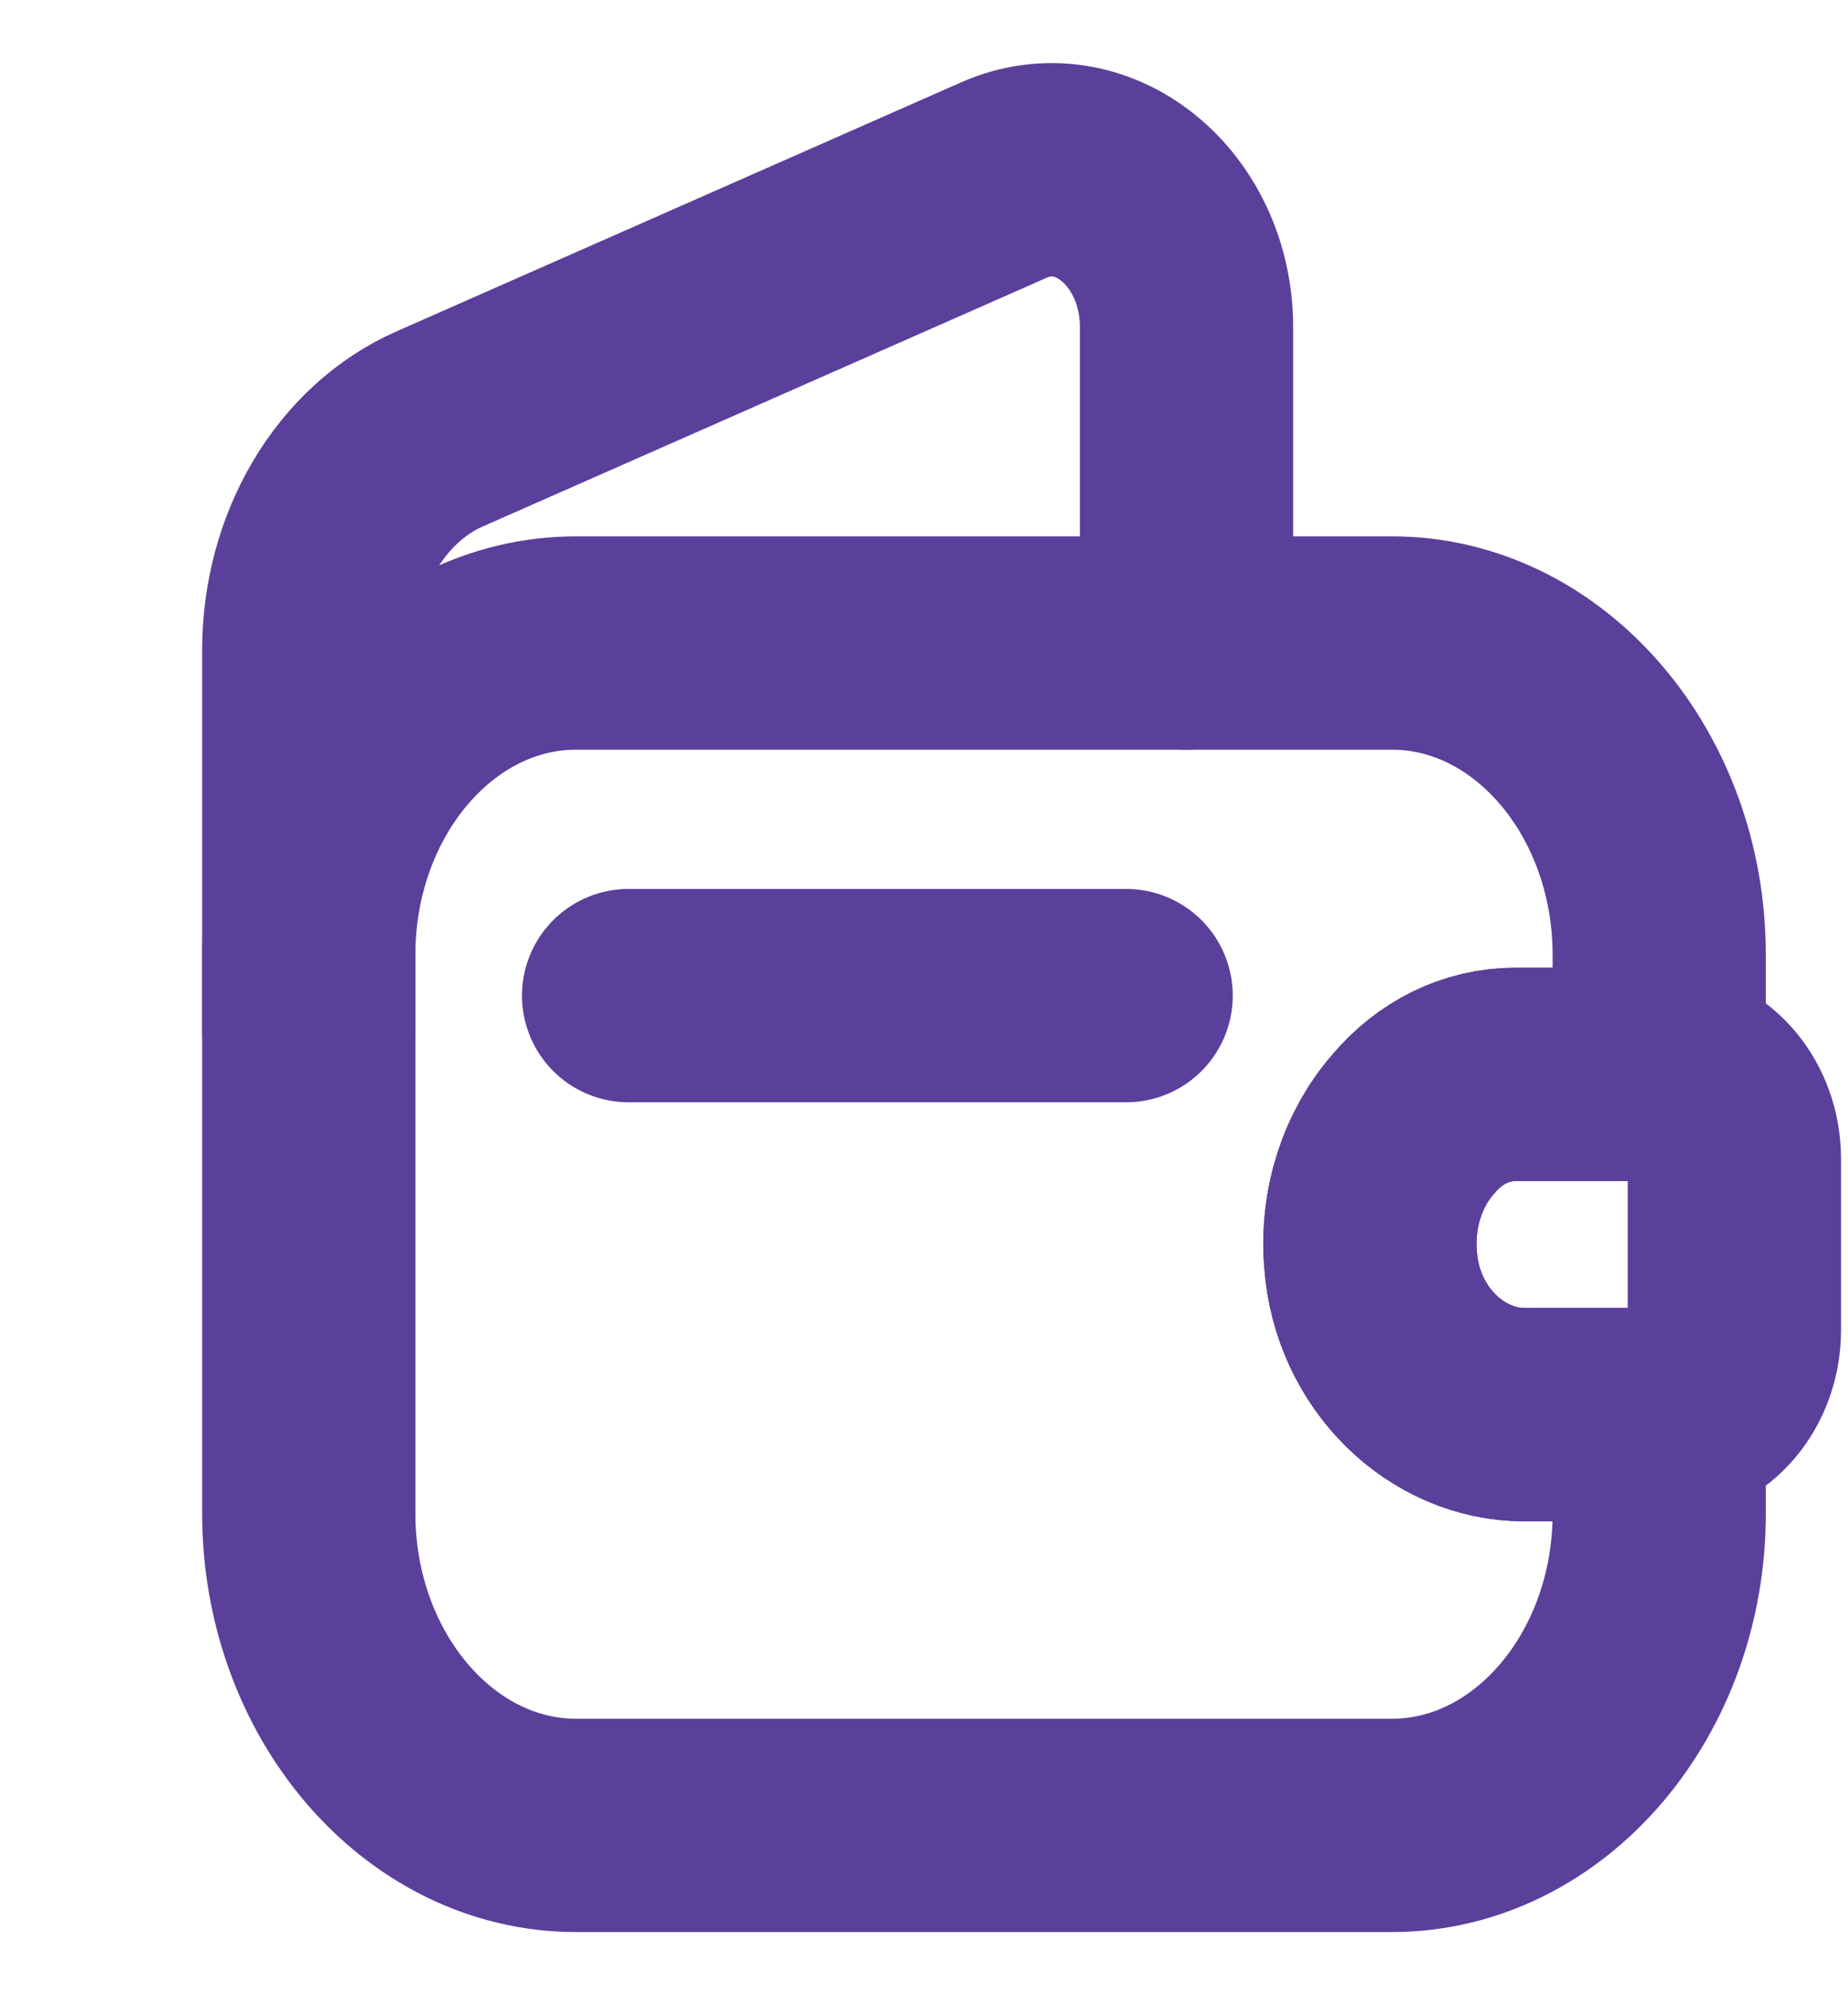 <svg width="13" height="14" viewBox="0 0 13 14" fill="none" xmlns="http://www.w3.org/2000/svg">
<path d="M9.942 7.904C9.732 8.143 9.612 8.488 9.642 8.855C9.687 9.485 10.182 9.946 10.722 9.946H11.672V10.64C11.672 11.848 10.827 12.834 9.792 12.834H4.052C3.017 12.834 2.172 11.848 2.172 10.64V6.714C2.172 5.507 3.017 4.521 4.052 4.521H9.792C10.827 4.521 11.672 5.507 11.672 6.714V7.554H10.662C10.382 7.554 10.127 7.683 9.942 7.904Z" stroke="#5A409B" stroke-width="1.5" stroke-linecap="round" stroke-linejoin="round"/>
<path d="M2.172 7.239V4.573C2.172 3.879 2.537 3.261 3.092 3.016L7.062 1.266C7.682 0.992 8.347 1.528 8.347 2.304V4.521" stroke="#5A409B" stroke-width="1.5" stroke-linecap="round" stroke-linejoin="round"/>
<path d="M12.201 8.149V9.351C12.201 9.672 11.981 9.934 11.701 9.946H10.721C10.181 9.946 9.686 9.485 9.641 8.855C9.611 8.488 9.731 8.143 9.941 7.904C10.126 7.683 10.381 7.554 10.661 7.554H11.701C11.981 7.566 12.201 7.828 12.201 8.149Z" stroke="#5A409B" stroke-width="1.5" stroke-linecap="round" stroke-linejoin="round"/>
<path d="M4.422 7H7.922" stroke="#5A409B" stroke-width="1.5" stroke-linecap="round" stroke-linejoin="round"/>
</svg>
